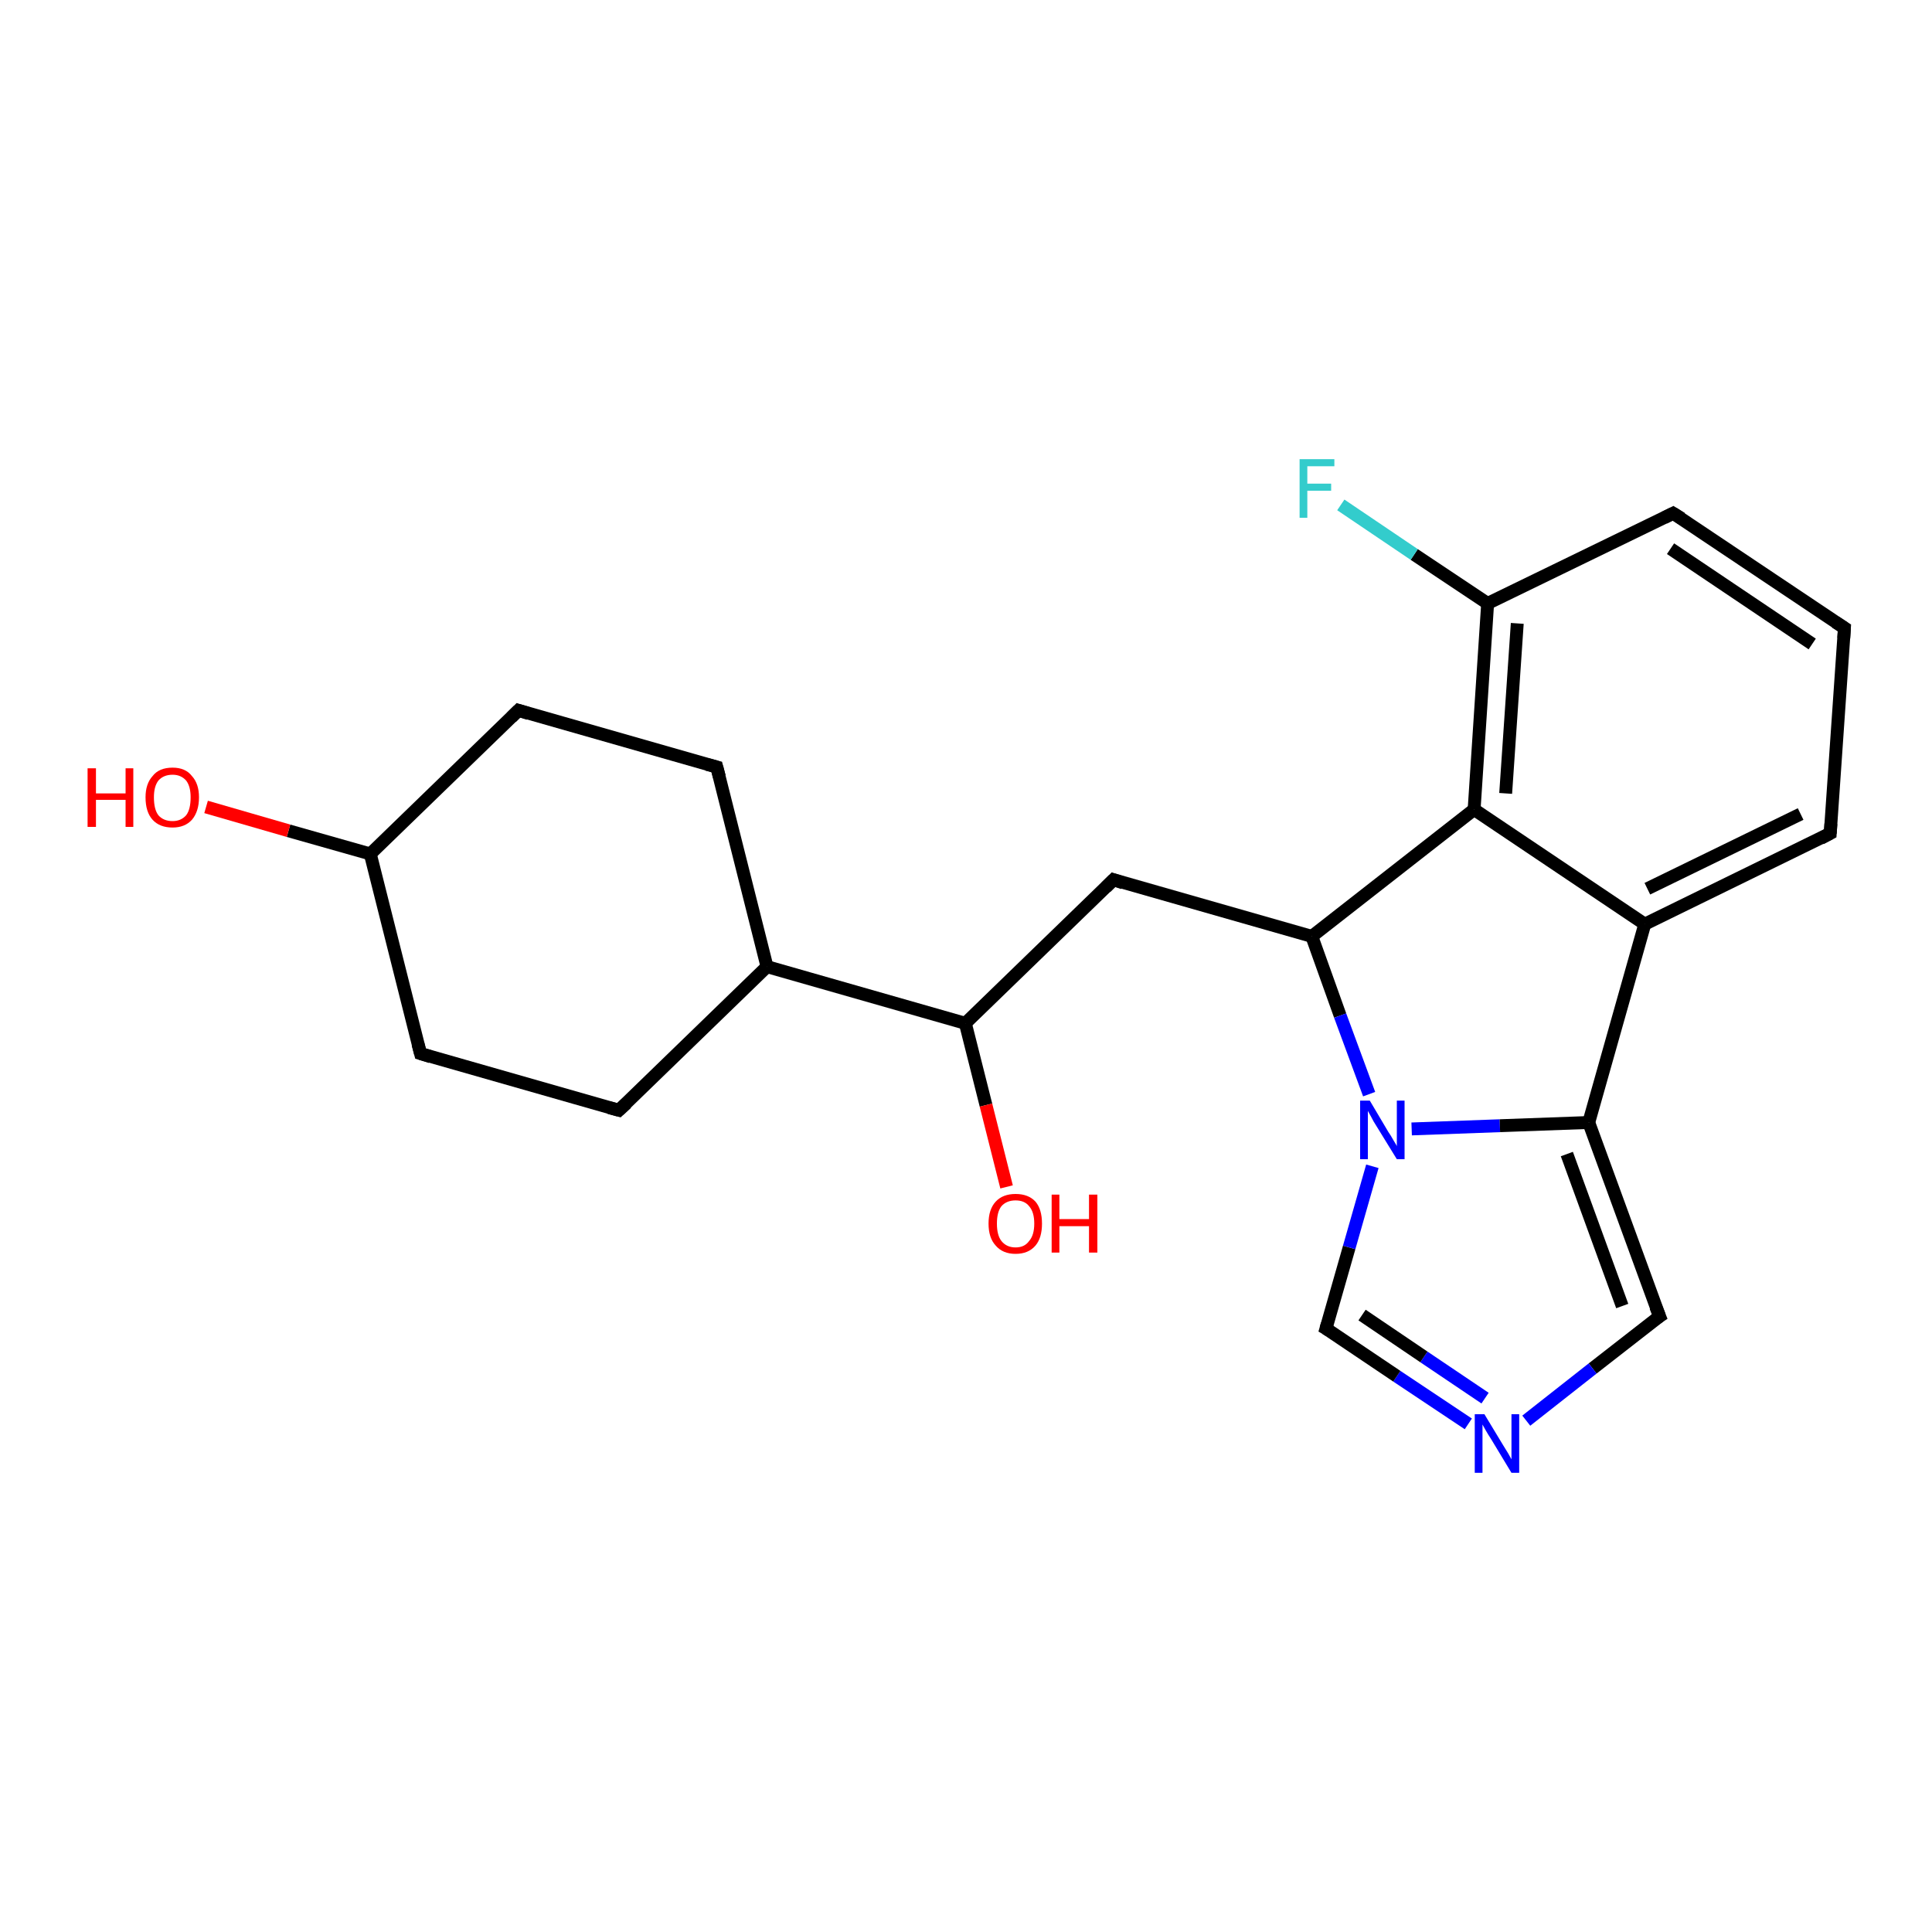 <?xml version='1.0' encoding='iso-8859-1'?>
<svg version='1.1' baseProfile='full'
              xmlns='http://www.w3.org/2000/svg'
                      xmlns:rdkit='http://www.rdkit.org/xml'
                      xmlns:xlink='http://www.w3.org/1999/xlink'
                  xml:space='preserve'
width='300px' height='300px' viewBox='0 0 300 300'>
<!-- END OF HEADER -->
<rect style='opacity:1.0;fill:#FFFFFF;stroke:none' width='300.0' height='300.0' x='0.0' y='0.0'> </rect>
<path class='bond-0 atom-0 atom-1' d='M 228.9,125.7 L 203.7,145.4' style='fill:none;fill-rule:evenodd;stroke:#000000;stroke-width:2.0px;stroke-linecap:butt;stroke-linejoin:miter;stroke-opacity:1' />
<path class='bond-1 atom-1 atom-2' d='M 203.7,145.4 L 172.9,136.6' style='fill:none;fill-rule:evenodd;stroke:#000000;stroke-width:2.0px;stroke-linecap:butt;stroke-linejoin:miter;stroke-opacity:1' />
<path class='bond-2 atom-2 atom-3' d='M 172.9,136.6 L 149.9,158.9' style='fill:none;fill-rule:evenodd;stroke:#000000;stroke-width:2.0px;stroke-linecap:butt;stroke-linejoin:miter;stroke-opacity:1' />
<path class='bond-3 atom-3 atom-4' d='M 149.9,158.9 L 153.1,171.6' style='fill:none;fill-rule:evenodd;stroke:#000000;stroke-width:2.0px;stroke-linecap:butt;stroke-linejoin:miter;stroke-opacity:1' />
<path class='bond-3 atom-3 atom-4' d='M 153.1,171.6 L 156.3,184.3' style='fill:none;fill-rule:evenodd;stroke:#FF0000;stroke-width:2.0px;stroke-linecap:butt;stroke-linejoin:miter;stroke-opacity:1' />
<path class='bond-4 atom-3 atom-5' d='M 149.9,158.9 L 119.1,150.1' style='fill:none;fill-rule:evenodd;stroke:#000000;stroke-width:2.0px;stroke-linecap:butt;stroke-linejoin:miter;stroke-opacity:1' />
<path class='bond-5 atom-5 atom-6' d='M 119.1,150.1 L 111.3,119.1' style='fill:none;fill-rule:evenodd;stroke:#000000;stroke-width:2.0px;stroke-linecap:butt;stroke-linejoin:miter;stroke-opacity:1' />
<path class='bond-6 atom-6 atom-7' d='M 111.3,119.1 L 80.5,110.3' style='fill:none;fill-rule:evenodd;stroke:#000000;stroke-width:2.0px;stroke-linecap:butt;stroke-linejoin:miter;stroke-opacity:1' />
<path class='bond-7 atom-7 atom-8' d='M 80.5,110.3 L 57.5,132.6' style='fill:none;fill-rule:evenodd;stroke:#000000;stroke-width:2.0px;stroke-linecap:butt;stroke-linejoin:miter;stroke-opacity:1' />
<path class='bond-8 atom-8 atom-9' d='M 57.5,132.6 L 65.3,163.6' style='fill:none;fill-rule:evenodd;stroke:#000000;stroke-width:2.0px;stroke-linecap:butt;stroke-linejoin:miter;stroke-opacity:1' />
<path class='bond-9 atom-9 atom-10' d='M 65.3,163.6 L 96.1,172.4' style='fill:none;fill-rule:evenodd;stroke:#000000;stroke-width:2.0px;stroke-linecap:butt;stroke-linejoin:miter;stroke-opacity:1' />
<path class='bond-10 atom-8 atom-11' d='M 57.5,132.6 L 44.8,129.0' style='fill:none;fill-rule:evenodd;stroke:#000000;stroke-width:2.0px;stroke-linecap:butt;stroke-linejoin:miter;stroke-opacity:1' />
<path class='bond-10 atom-8 atom-11' d='M 44.8,129.0 L 32.0,125.3' style='fill:none;fill-rule:evenodd;stroke:#FF0000;stroke-width:2.0px;stroke-linecap:butt;stroke-linejoin:miter;stroke-opacity:1' />
<path class='bond-11 atom-1 atom-12' d='M 203.7,145.4 L 208.1,157.7' style='fill:none;fill-rule:evenodd;stroke:#000000;stroke-width:2.0px;stroke-linecap:butt;stroke-linejoin:miter;stroke-opacity:1' />
<path class='bond-11 atom-1 atom-12' d='M 208.1,157.7 L 212.6,169.9' style='fill:none;fill-rule:evenodd;stroke:#0000FF;stroke-width:2.0px;stroke-linecap:butt;stroke-linejoin:miter;stroke-opacity:1' />
<path class='bond-12 atom-12 atom-13' d='M 219.2,175.3 L 232.9,174.8' style='fill:none;fill-rule:evenodd;stroke:#0000FF;stroke-width:2.0px;stroke-linecap:butt;stroke-linejoin:miter;stroke-opacity:1' />
<path class='bond-12 atom-12 atom-13' d='M 232.9,174.8 L 246.7,174.3' style='fill:none;fill-rule:evenodd;stroke:#000000;stroke-width:2.0px;stroke-linecap:butt;stroke-linejoin:miter;stroke-opacity:1' />
<path class='bond-13 atom-13 atom-14' d='M 246.7,174.3 L 255.4,143.5' style='fill:none;fill-rule:evenodd;stroke:#000000;stroke-width:2.0px;stroke-linecap:butt;stroke-linejoin:miter;stroke-opacity:1' />
<path class='bond-14 atom-14 atom-15' d='M 255.4,143.5 L 284.2,129.4' style='fill:none;fill-rule:evenodd;stroke:#000000;stroke-width:2.0px;stroke-linecap:butt;stroke-linejoin:miter;stroke-opacity:1' />
<path class='bond-14 atom-14 atom-15' d='M 255.8,138.0 L 279.6,126.4' style='fill:none;fill-rule:evenodd;stroke:#000000;stroke-width:2.0px;stroke-linecap:butt;stroke-linejoin:miter;stroke-opacity:1' />
<path class='bond-15 atom-15 atom-16' d='M 284.2,129.4 L 286.4,97.5' style='fill:none;fill-rule:evenodd;stroke:#000000;stroke-width:2.0px;stroke-linecap:butt;stroke-linejoin:miter;stroke-opacity:1' />
<path class='bond-16 atom-16 atom-17' d='M 286.4,97.5 L 259.8,79.7' style='fill:none;fill-rule:evenodd;stroke:#000000;stroke-width:2.0px;stroke-linecap:butt;stroke-linejoin:miter;stroke-opacity:1' />
<path class='bond-16 atom-16 atom-17' d='M 281.4,100.0 L 259.4,85.2' style='fill:none;fill-rule:evenodd;stroke:#000000;stroke-width:2.0px;stroke-linecap:butt;stroke-linejoin:miter;stroke-opacity:1' />
<path class='bond-17 atom-17 atom-18' d='M 259.8,79.7 L 231.0,93.7' style='fill:none;fill-rule:evenodd;stroke:#000000;stroke-width:2.0px;stroke-linecap:butt;stroke-linejoin:miter;stroke-opacity:1' />
<path class='bond-18 atom-18 atom-19' d='M 231.0,93.7 L 219.6,86.1' style='fill:none;fill-rule:evenodd;stroke:#000000;stroke-width:2.0px;stroke-linecap:butt;stroke-linejoin:miter;stroke-opacity:1' />
<path class='bond-18 atom-18 atom-19' d='M 219.6,86.1 L 208.2,78.4' style='fill:none;fill-rule:evenodd;stroke:#33CCCC;stroke-width:2.0px;stroke-linecap:butt;stroke-linejoin:miter;stroke-opacity:1' />
<path class='bond-19 atom-13 atom-20' d='M 246.7,174.3 L 257.7,204.4' style='fill:none;fill-rule:evenodd;stroke:#000000;stroke-width:2.0px;stroke-linecap:butt;stroke-linejoin:miter;stroke-opacity:1' />
<path class='bond-19 atom-13 atom-20' d='M 243.3,179.2 L 251.9,202.8' style='fill:none;fill-rule:evenodd;stroke:#000000;stroke-width:2.0px;stroke-linecap:butt;stroke-linejoin:miter;stroke-opacity:1' />
<path class='bond-20 atom-20 atom-21' d='M 257.7,204.4 L 247.3,212.5' style='fill:none;fill-rule:evenodd;stroke:#000000;stroke-width:2.0px;stroke-linecap:butt;stroke-linejoin:miter;stroke-opacity:1' />
<path class='bond-20 atom-20 atom-21' d='M 247.3,212.5 L 237.0,220.6' style='fill:none;fill-rule:evenodd;stroke:#0000FF;stroke-width:2.0px;stroke-linecap:butt;stroke-linejoin:miter;stroke-opacity:1' />
<path class='bond-21 atom-21 atom-22' d='M 228.0,221.1 L 216.9,213.7' style='fill:none;fill-rule:evenodd;stroke:#0000FF;stroke-width:2.0px;stroke-linecap:butt;stroke-linejoin:miter;stroke-opacity:1' />
<path class='bond-21 atom-21 atom-22' d='M 216.9,213.7 L 205.9,206.3' style='fill:none;fill-rule:evenodd;stroke:#000000;stroke-width:2.0px;stroke-linecap:butt;stroke-linejoin:miter;stroke-opacity:1' />
<path class='bond-21 atom-21 atom-22' d='M 230.6,217.1 L 221.1,210.7' style='fill:none;fill-rule:evenodd;stroke:#0000FF;stroke-width:2.0px;stroke-linecap:butt;stroke-linejoin:miter;stroke-opacity:1' />
<path class='bond-21 atom-21 atom-22' d='M 221.1,210.7 L 211.5,204.2' style='fill:none;fill-rule:evenodd;stroke:#000000;stroke-width:2.0px;stroke-linecap:butt;stroke-linejoin:miter;stroke-opacity:1' />
<path class='bond-22 atom-10 atom-5' d='M 96.1,172.4 L 119.1,150.1' style='fill:none;fill-rule:evenodd;stroke:#000000;stroke-width:2.0px;stroke-linecap:butt;stroke-linejoin:miter;stroke-opacity:1' />
<path class='bond-23 atom-14 atom-0' d='M 255.4,143.5 L 228.9,125.7' style='fill:none;fill-rule:evenodd;stroke:#000000;stroke-width:2.0px;stroke-linecap:butt;stroke-linejoin:miter;stroke-opacity:1' />
<path class='bond-24 atom-18 atom-0' d='M 231.0,93.7 L 228.9,125.7' style='fill:none;fill-rule:evenodd;stroke:#000000;stroke-width:2.0px;stroke-linecap:butt;stroke-linejoin:miter;stroke-opacity:1' />
<path class='bond-24 atom-18 atom-0' d='M 235.6,96.8 L 233.8,123.2' style='fill:none;fill-rule:evenodd;stroke:#000000;stroke-width:2.0px;stroke-linecap:butt;stroke-linejoin:miter;stroke-opacity:1' />
<path class='bond-25 atom-22 atom-12' d='M 205.9,206.3 L 209.5,193.7' style='fill:none;fill-rule:evenodd;stroke:#000000;stroke-width:2.0px;stroke-linecap:butt;stroke-linejoin:miter;stroke-opacity:1' />
<path class='bond-25 atom-22 atom-12' d='M 209.5,193.7 L 213.1,181.1' style='fill:none;fill-rule:evenodd;stroke:#0000FF;stroke-width:2.0px;stroke-linecap:butt;stroke-linejoin:miter;stroke-opacity:1' />
<path d='M 174.4,137.1 L 172.9,136.6 L 171.7,137.8' style='fill:none;stroke:#000000;stroke-width:2.0px;stroke-linecap:butt;stroke-linejoin:miter;stroke-opacity:1;' />
<path d='M 111.7,120.6 L 111.3,119.1 L 109.8,118.7' style='fill:none;stroke:#000000;stroke-width:2.0px;stroke-linecap:butt;stroke-linejoin:miter;stroke-opacity:1;' />
<path d='M 82.1,110.8 L 80.5,110.3 L 79.4,111.4' style='fill:none;stroke:#000000;stroke-width:2.0px;stroke-linecap:butt;stroke-linejoin:miter;stroke-opacity:1;' />
<path d='M 64.9,162.1 L 65.3,163.6 L 66.9,164.1' style='fill:none;stroke:#000000;stroke-width:2.0px;stroke-linecap:butt;stroke-linejoin:miter;stroke-opacity:1;' />
<path d='M 94.6,172.0 L 96.1,172.4 L 97.3,171.3' style='fill:none;stroke:#000000;stroke-width:2.0px;stroke-linecap:butt;stroke-linejoin:miter;stroke-opacity:1;' />
<path d='M 282.7,130.2 L 284.2,129.4 L 284.3,127.9' style='fill:none;stroke:#000000;stroke-width:2.0px;stroke-linecap:butt;stroke-linejoin:miter;stroke-opacity:1;' />
<path d='M 286.3,99.1 L 286.4,97.5 L 285.0,96.6' style='fill:none;stroke:#000000;stroke-width:2.0px;stroke-linecap:butt;stroke-linejoin:miter;stroke-opacity:1;' />
<path d='M 261.1,80.5 L 259.8,79.7 L 258.4,80.4' style='fill:none;stroke:#000000;stroke-width:2.0px;stroke-linecap:butt;stroke-linejoin:miter;stroke-opacity:1;' />
<path d='M 257.1,202.9 L 257.7,204.4 L 257.1,204.8' style='fill:none;stroke:#000000;stroke-width:2.0px;stroke-linecap:butt;stroke-linejoin:miter;stroke-opacity:1;' />
<path d='M 206.4,206.6 L 205.9,206.3 L 206.1,205.6' style='fill:none;stroke:#000000;stroke-width:2.0px;stroke-linecap:butt;stroke-linejoin:miter;stroke-opacity:1;' />
<path class='atom-4' d='M 153.5 190.0
Q 153.5 187.8, 154.6 186.6
Q 155.7 185.4, 157.7 185.4
Q 159.7 185.4, 160.8 186.6
Q 161.8 187.8, 161.8 190.0
Q 161.8 192.2, 160.8 193.4
Q 159.7 194.7, 157.7 194.7
Q 155.7 194.7, 154.6 193.4
Q 153.5 192.2, 153.5 190.0
M 157.7 193.7
Q 159.1 193.7, 159.8 192.7
Q 160.6 191.8, 160.6 190.0
Q 160.6 188.2, 159.8 187.3
Q 159.1 186.4, 157.7 186.4
Q 156.3 186.4, 155.5 187.3
Q 154.8 188.2, 154.8 190.0
Q 154.8 191.8, 155.5 192.7
Q 156.3 193.7, 157.7 193.7
' fill='#FF0000'/>
<path class='atom-4' d='M 163.3 185.5
L 164.5 185.5
L 164.5 189.3
L 169.1 189.3
L 169.1 185.5
L 170.4 185.5
L 170.4 194.5
L 169.1 194.5
L 169.1 190.4
L 164.5 190.4
L 164.5 194.5
L 163.3 194.5
L 163.3 185.5
' fill='#FF0000'/>
<path class='atom-11' d='M 13.6 119.3
L 14.9 119.3
L 14.9 123.2
L 19.5 123.2
L 19.5 119.3
L 20.7 119.3
L 20.7 128.4
L 19.5 128.4
L 19.5 124.2
L 14.9 124.2
L 14.9 128.4
L 13.6 128.4
L 13.6 119.3
' fill='#FF0000'/>
<path class='atom-11' d='M 22.6 123.8
Q 22.6 121.7, 23.7 120.5
Q 24.7 119.2, 26.8 119.2
Q 28.8 119.2, 29.8 120.5
Q 30.9 121.7, 30.9 123.8
Q 30.9 126.0, 29.8 127.3
Q 28.7 128.5, 26.8 128.5
Q 24.8 128.5, 23.7 127.3
Q 22.6 126.1, 22.6 123.8
M 26.8 127.5
Q 28.1 127.5, 28.9 126.6
Q 29.6 125.7, 29.6 123.8
Q 29.6 122.1, 28.9 121.2
Q 28.1 120.3, 26.8 120.3
Q 25.4 120.3, 24.6 121.2
Q 23.9 122.1, 23.9 123.8
Q 23.9 125.7, 24.6 126.6
Q 25.4 127.5, 26.8 127.5
' fill='#FF0000'/>
<path class='atom-12' d='M 212.7 170.9
L 215.6 175.8
Q 215.9 176.2, 216.4 177.1
Q 216.9 177.9, 216.9 178.0
L 216.9 170.9
L 218.1 170.9
L 218.1 180.0
L 216.9 180.0
L 213.7 174.8
Q 213.3 174.2, 212.9 173.4
Q 212.5 172.7, 212.4 172.5
L 212.4 180.0
L 211.2 180.0
L 211.2 170.9
L 212.7 170.9
' fill='#0000FF'/>
<path class='atom-19' d='M 201.8 71.3
L 207.2 71.3
L 207.2 72.4
L 203.0 72.4
L 203.0 75.1
L 206.7 75.1
L 206.7 76.2
L 203.0 76.2
L 203.0 80.4
L 201.8 80.4
L 201.8 71.3
' fill='#33CCCC'/>
<path class='atom-21' d='M 230.5 219.6
L 233.4 224.4
Q 233.7 224.9, 234.2 225.7
Q 234.7 226.6, 234.7 226.6
L 234.7 219.6
L 235.9 219.6
L 235.9 228.7
L 234.7 228.7
L 231.5 223.4
Q 231.1 222.8, 230.7 222.1
Q 230.3 221.4, 230.2 221.2
L 230.2 228.7
L 229.0 228.7
L 229.0 219.6
L 230.5 219.6
' fill='#0000FF'/>
</svg>
